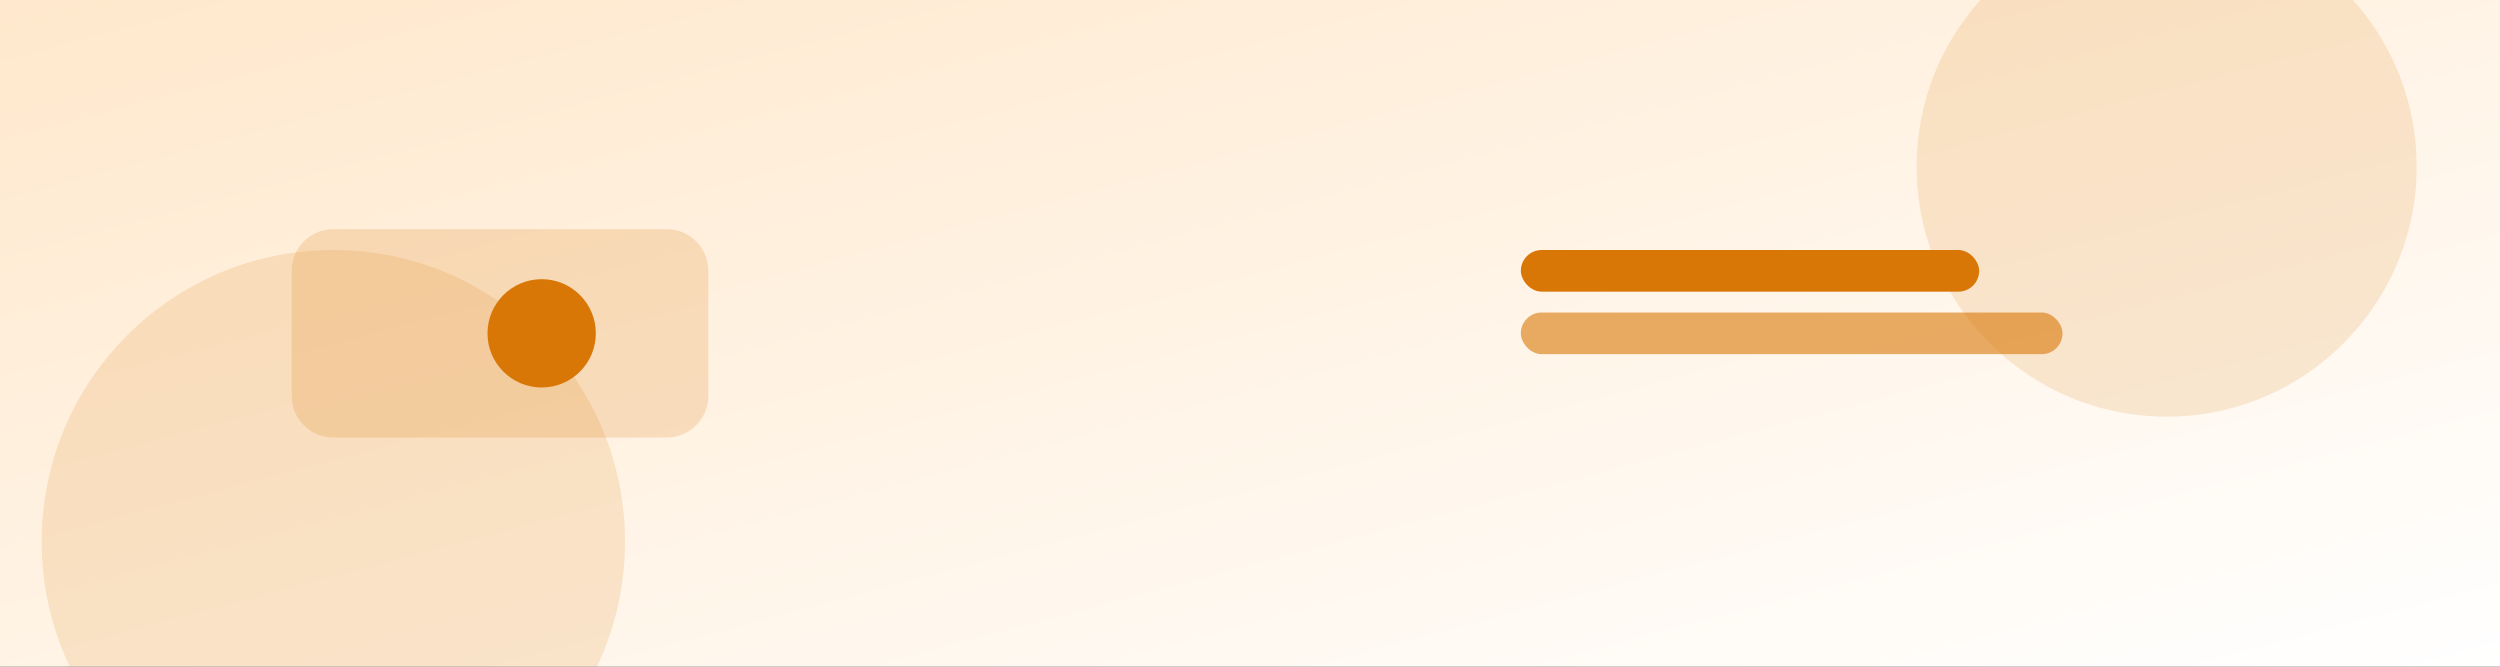 <svg xmlns="http://www.w3.org/2000/svg" width="1200" height="320" viewBox="0 0 1200 320">
  <rect x="0" y="0" width="1200" height="320" fill="#333333" stroke="none"/>
  <defs>
    <linearGradient id="bg" x1="0" y1="0" x2="1" y2="1">
      <stop offset="0%" stop-color="#ffe8cc"/>
      <stop offset="100%" stop-color="#fff"/>
    </linearGradient>
  </defs>
  <rect width="1200" height="320" fill="url(#bg)"/>
  <g opacity="0.15" fill="#d97706">
    <circle cx="160" cy="260" r="140"/>
    <circle cx="1040" cy="80" r="120"/>
  </g>
  <g fill="#d97706">
    <path d="M160 110 h160 a20 20 0 0 1 20 20 v60 a20 20 0 0 1 -20 20 h-160 a20 20 0 0 1 -20 -20 v-60 a20 20 0 0 1 20 -20 z" opacity="0.18"/>
    <circle cx="260" cy="160" r="26"/>
    <rect x="730" y="120" width="220" height="20" rx="10"/>
    <rect x="730" y="150" width="260" height="20" rx="10" opacity="0.6"/>
  </g>
</svg>

